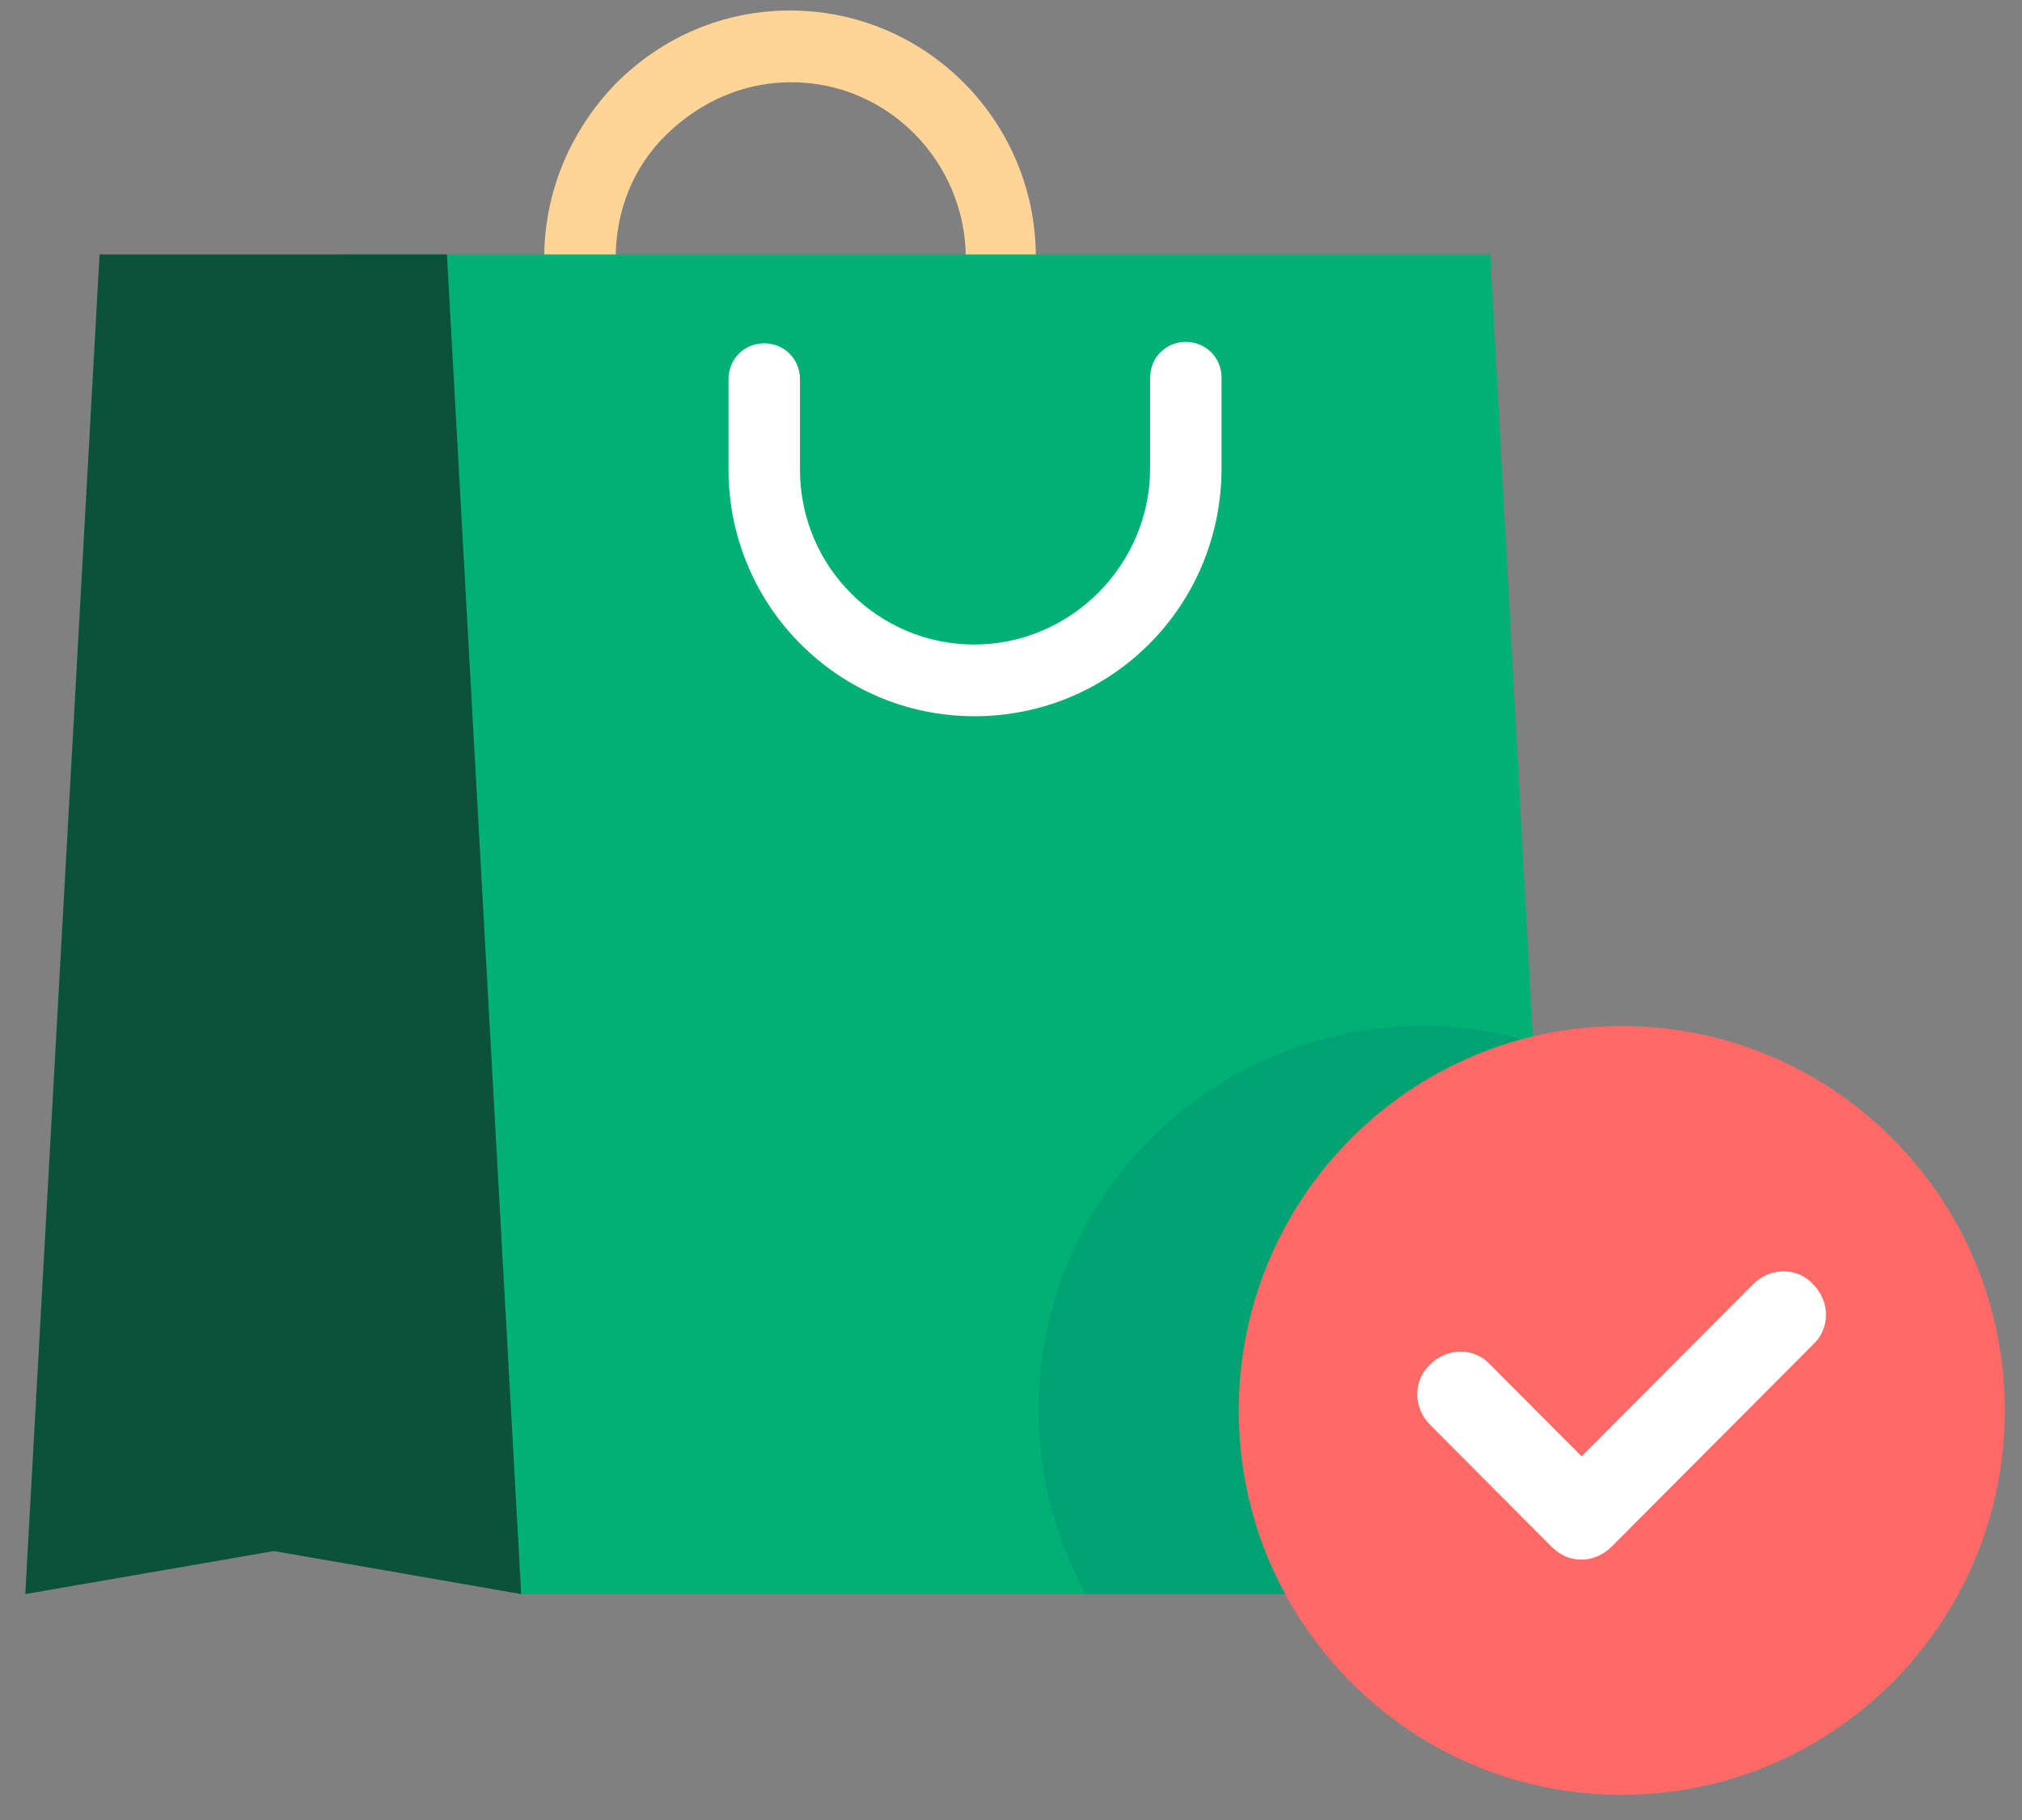 <svg width="60" height="54" viewBox="0 0 60 54" fill="none" xmlns="http://www.w3.org/2000/svg">
<rect x="0" y="0" width="60" height="54" fill="#808080" stroke="none"/>
<path d="M29.719 11.42C29.126 11.42 28.659 10.952 28.659 10.356V7.675C28.659 4.781 26.327 2.44 23.485 2.44C22.086 2.44 20.813 2.994 19.796 3.972C18.778 4.951 18.269 6.271 18.269 7.675V10.356C18.269 10.952 17.802 11.42 17.209 11.42C16.615 11.42 16.148 10.952 16.148 10.356V7.675C16.148 5.717 16.912 3.887 18.269 2.483C19.668 1.079 21.492 0.312 23.443 0.312C27.472 0.312 30.737 3.589 30.737 7.632V10.314C30.779 10.952 30.313 11.42 29.719 11.42Z" fill="#FFD497"/>
<path d="M46.384 47.297H15.467L10.336 7.548H44.221L46.384 47.297Z" fill="#00B074"/>
<path d="M15.466 47.297L8.129 46.02L0.75 47.297L2.955 7.548H13.261L15.466 47.297Z" fill="#0A5239"/>
<path d="M28.912 21.251C24.883 21.251 21.617 17.974 21.617 13.931V11.25C21.617 10.654 22.084 10.186 22.677 10.186C23.271 10.186 23.738 10.654 23.738 11.25V13.931C23.738 16.825 26.07 19.123 28.912 19.123C31.753 19.123 34.128 16.783 34.128 13.889V11.207C34.128 10.612 34.594 10.144 35.188 10.144C35.782 10.144 36.248 10.612 36.248 11.207V13.889C36.248 17.974 32.983 21.251 28.912 21.251Z" fill="white"/>
<path opacity="0.1" d="M30.82 41.849C30.82 43.806 31.329 45.679 32.22 47.296H46.427L45.536 30.954C44.476 30.614 43.373 30.443 42.228 30.443C35.909 30.443 30.82 35.55 30.82 41.849Z" fill="#0C1E5B"/>
<path d="M48.123 53.254C54.401 53.254 59.489 48.148 59.489 41.849C59.489 35.55 54.401 30.443 48.123 30.443C41.846 30.443 36.758 35.55 36.758 41.849C36.758 48.148 41.846 53.254 48.123 53.254Z" fill="#FF6966"/>
<path d="M46.932 46.275C46.593 46.275 46.296 46.147 46.041 45.892L42.436 42.274C41.928 41.764 41.928 40.955 42.436 40.487C42.945 39.976 43.751 39.976 44.218 40.487L46.932 43.211L52.021 38.104C52.53 37.593 53.336 37.593 53.802 38.104C54.311 38.614 54.311 39.423 53.802 39.891L47.822 45.892C47.568 46.147 47.229 46.275 46.932 46.275Z" fill="white"/>
</svg>
